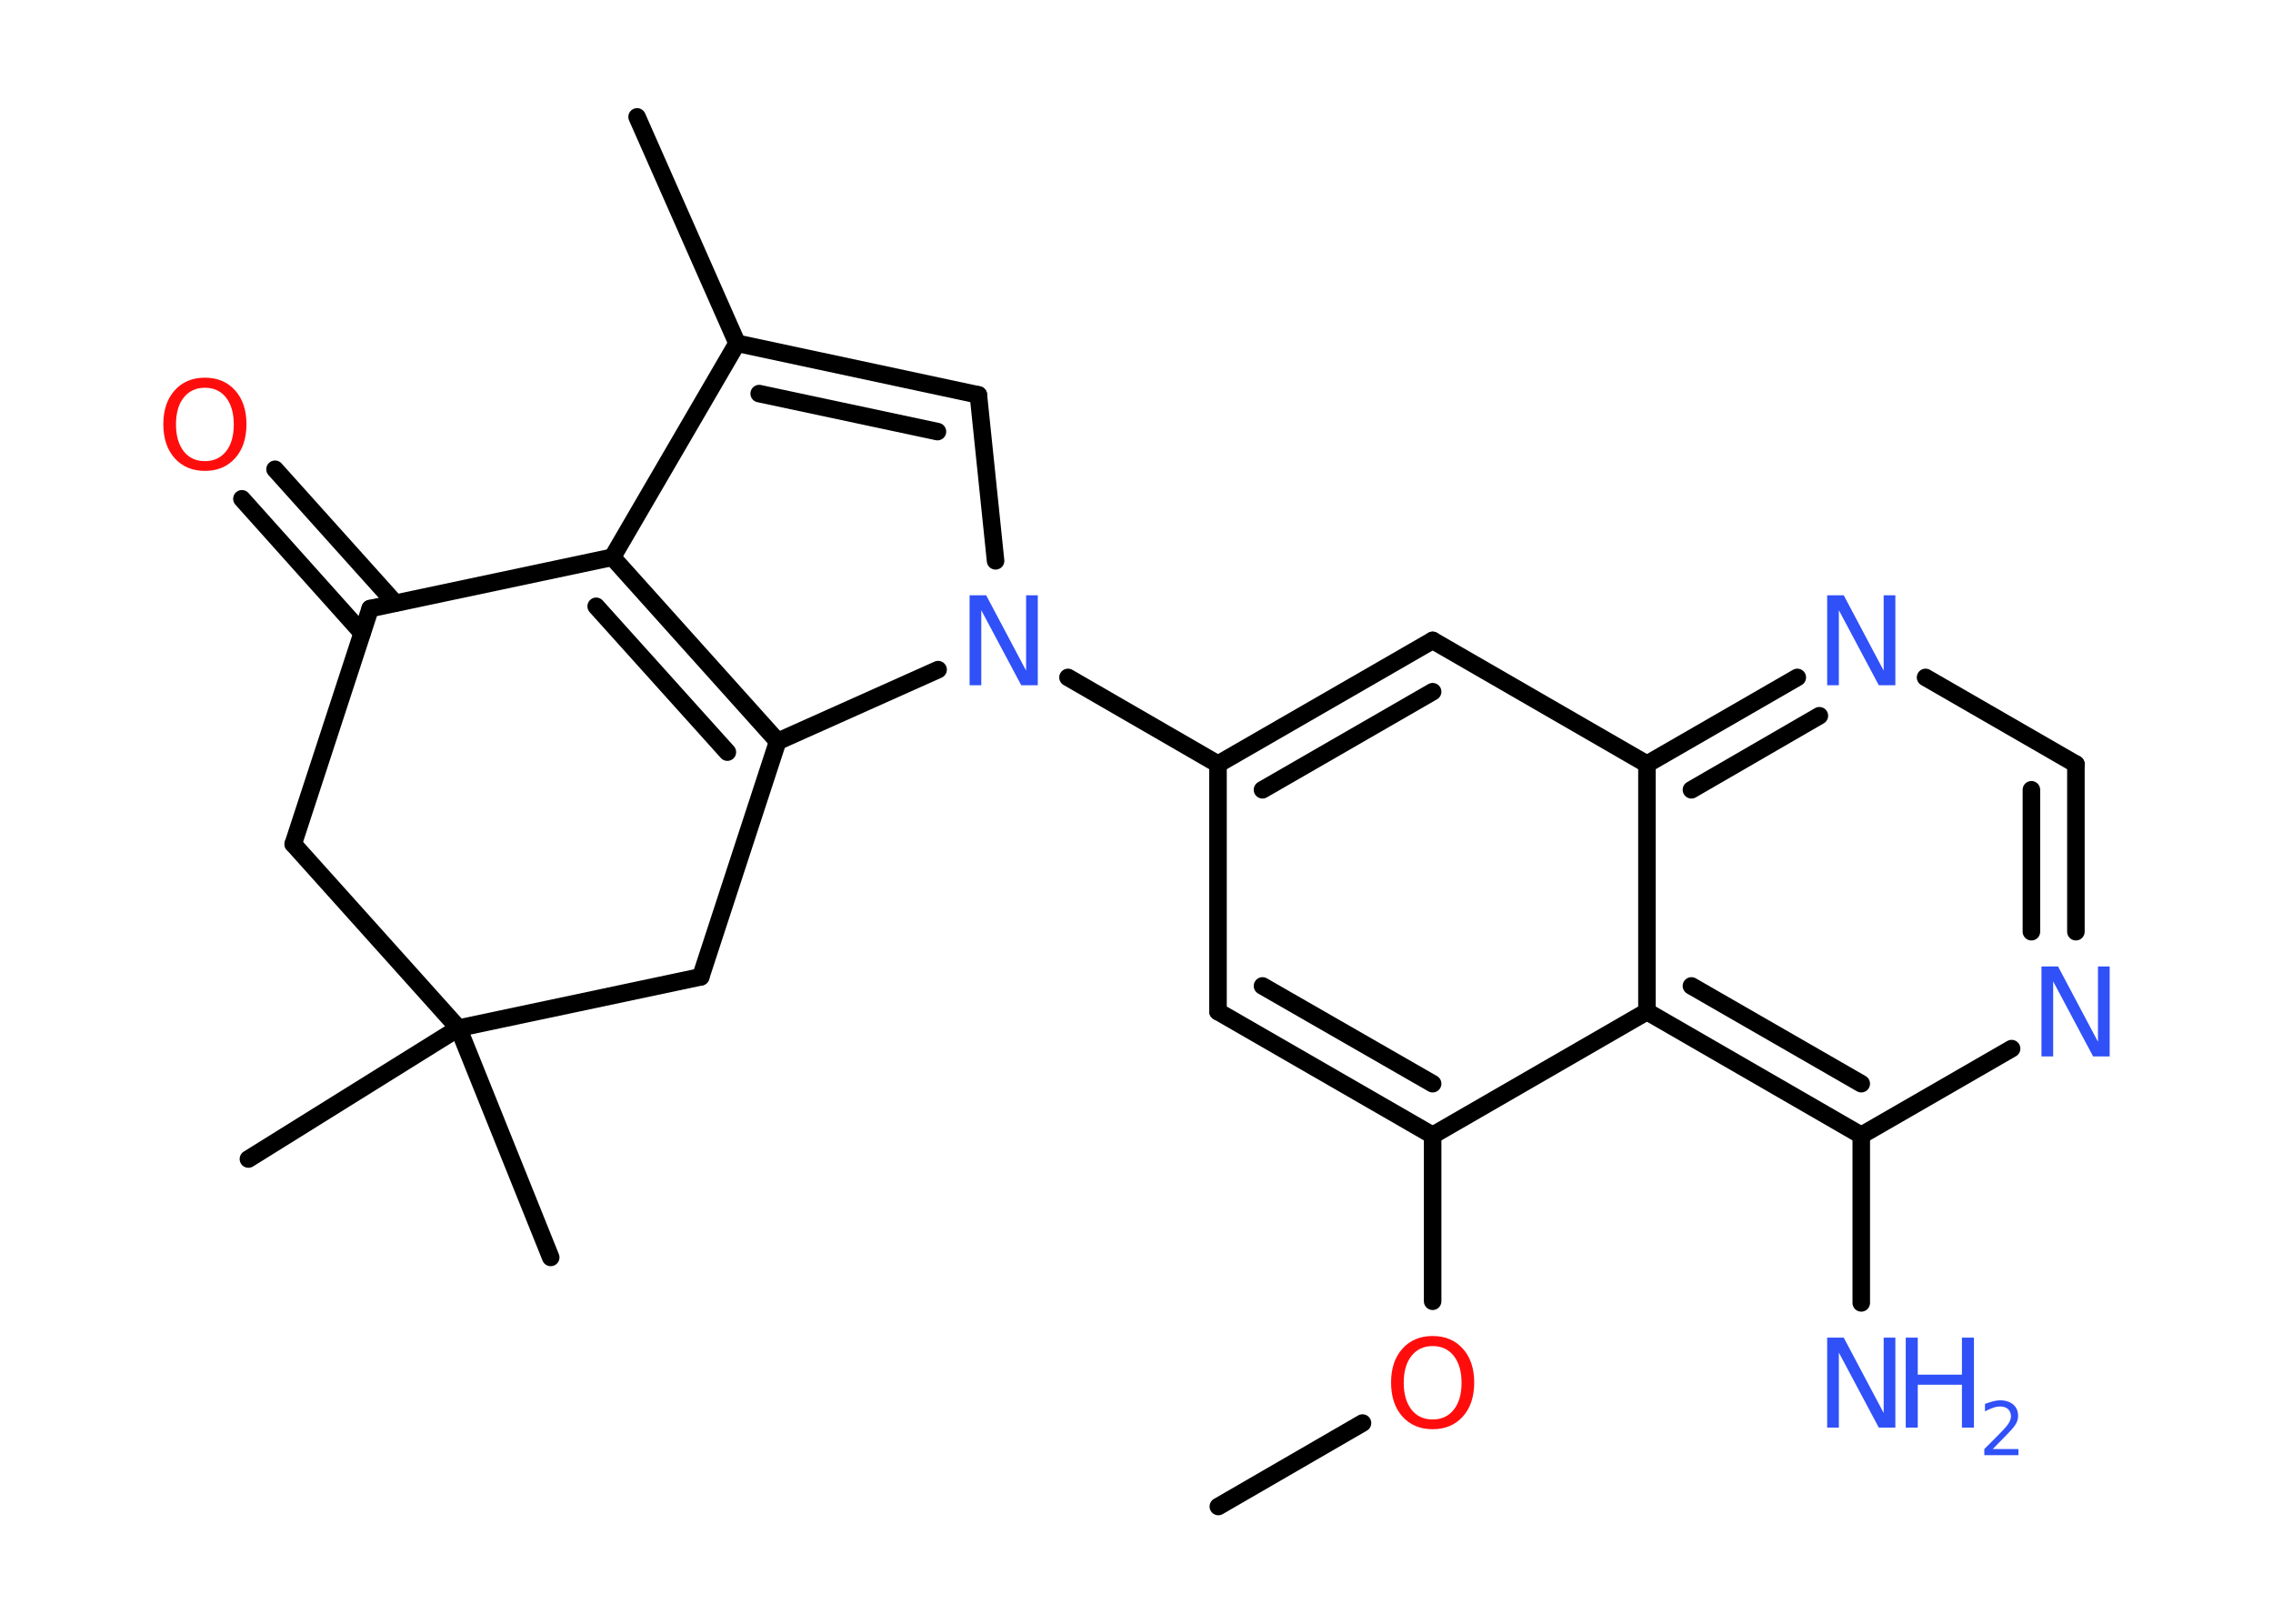 <?xml version='1.0' encoding='UTF-8'?>
<!DOCTYPE svg PUBLIC "-//W3C//DTD SVG 1.1//EN" "http://www.w3.org/Graphics/SVG/1.1/DTD/svg11.dtd">
<svg version='1.2' xmlns='http://www.w3.org/2000/svg' xmlns:xlink='http://www.w3.org/1999/xlink' width='70.0mm' height='50.0mm' viewBox='0 0 70.0 50.0'>
  <desc>Generated by the Chemistry Development Kit (http://github.com/cdk)</desc>
  <g stroke-linecap='round' stroke-linejoin='round' stroke='#000000' stroke-width='.54' fill='#3050F8'>
    <rect x='.0' y='.0' width='70.0' height='50.0' fill='#FFFFFF' stroke='none'/>
    <g id='mol1' class='mol'>
      <line id='mol1bnd1' class='bond' x1='37.52' y1='46.39' x2='41.96' y2='43.82'/>
      <line id='mol1bnd2' class='bond' x1='44.12' y1='40.07' x2='44.12' y2='34.96'/>
      <g id='mol1bnd3' class='bond'>
        <line x1='37.51' y1='31.15' x2='44.12' y2='34.96'/>
        <line x1='38.88' y1='30.36' x2='44.12' y2='33.37'/>
      </g>
      <line id='mol1bnd4' class='bond' x1='37.51' y1='31.15' x2='37.51' y2='23.53'/>
      <line id='mol1bnd5' class='bond' x1='37.51' y1='23.53' x2='32.89' y2='20.86'/>
      <line id='mol1bnd6' class='bond' x1='30.66' y1='17.27' x2='30.13' y2='12.16'/>
      <g id='mol1bnd7' class='bond'>
        <line x1='30.13' y1='12.16' x2='22.7' y2='10.57'/>
        <line x1='28.87' y1='13.29' x2='23.38' y2='12.12'/>
      </g>
      <line id='mol1bnd8' class='bond' x1='22.7' y1='10.57' x2='19.62' y2='3.6'/>
      <line id='mol1bnd9' class='bond' x1='22.7' y1='10.57' x2='18.86' y2='17.16'/>
      <g id='mol1bnd10' class='bond'>
        <line x1='23.95' y1='22.83' x2='18.86' y2='17.16'/>
        <line x1='22.4' y1='23.16' x2='18.36' y2='18.67'/>
      </g>
      <line id='mol1bnd11' class='bond' x1='28.89' y1='20.62' x2='23.95' y2='22.83'/>
      <line id='mol1bnd12' class='bond' x1='23.95' y1='22.83' x2='21.58' y2='30.08'/>
      <line id='mol1bnd13' class='bond' x1='21.58' y1='30.08' x2='14.12' y2='31.66'/>
      <line id='mol1bnd14' class='bond' x1='14.12' y1='31.66' x2='7.65' y2='35.69'/>
      <line id='mol1bnd15' class='bond' x1='14.12' y1='31.66' x2='16.96' y2='38.72'/>
      <line id='mol1bnd16' class='bond' x1='14.12' y1='31.66' x2='9.03' y2='25.99'/>
      <line id='mol1bnd17' class='bond' x1='9.03' y1='25.99' x2='11.4' y2='18.74'/>
      <line id='mol1bnd18' class='bond' x1='18.86' y1='17.16' x2='11.4' y2='18.74'/>
      <g id='mol1bnd19' class='bond'>
        <line x1='11.15' y1='19.49' x2='7.45' y2='15.36'/>
        <line x1='12.17' y1='18.57' x2='8.47' y2='14.45'/>
      </g>
      <g id='mol1bnd20' class='bond'>
        <line x1='44.12' y1='19.72' x2='37.51' y2='23.53'/>
        <line x1='44.12' y1='21.3' x2='38.88' y2='24.32'/>
      </g>
      <line id='mol1bnd21' class='bond' x1='44.12' y1='19.72' x2='50.72' y2='23.53'/>
      <g id='mol1bnd22' class='bond'>
        <line x1='55.35' y1='20.86' x2='50.72' y2='23.53'/>
        <line x1='56.03' y1='22.04' x2='52.09' y2='24.32'/>
      </g>
      <line id='mol1bnd23' class='bond' x1='59.3' y1='20.86' x2='63.93' y2='23.53'/>
      <g id='mol1bnd24' class='bond'>
        <line x1='63.93' y1='28.69' x2='63.93' y2='23.53'/>
        <line x1='62.56' y1='28.69' x2='62.56' y2='24.32'/>
      </g>
      <line id='mol1bnd25' class='bond' x1='61.95' y1='32.29' x2='57.32' y2='34.96'/>
      <line id='mol1bnd26' class='bond' x1='57.32' y1='34.96' x2='57.32' y2='40.12'/>
      <g id='mol1bnd27' class='bond'>
        <line x1='50.72' y1='31.15' x2='57.32' y2='34.96'/>
        <line x1='52.09' y1='30.36' x2='57.32' y2='33.37'/>
      </g>
      <line id='mol1bnd28' class='bond' x1='44.12' y1='34.96' x2='50.72' y2='31.15'/>
      <line id='mol1bnd29' class='bond' x1='50.72' y1='23.53' x2='50.72' y2='31.15'/>
      <path id='mol1atm2' class='atom' d='M44.12 41.45q-.41 .0 -.65 .3q-.24 .3 -.24 .83q.0 .52 .24 .83q.24 .3 .65 .3q.41 .0 .65 -.3q.24 -.3 .24 -.83q.0 -.52 -.24 -.83q-.24 -.3 -.65 -.3zM44.12 41.14q.58 .0 .93 .39q.35 .39 .35 1.04q.0 .66 -.35 1.05q-.35 .39 -.93 .39q-.58 .0 -.93 -.39q-.35 -.39 -.35 -1.05q.0 -.65 .35 -1.04q.35 -.39 .93 -.39z' stroke='none' fill='#FF0D0D'/>
      <path id='mol1atm6' class='atom' d='M29.87 18.33h.5l1.23 2.32v-2.32h.36v2.77h-.51l-1.23 -2.31v2.31h-.36v-2.77z' stroke='none'/>
      <path id='mol1atm18' class='atom' d='M6.31 11.94q-.41 .0 -.65 .3q-.24 .3 -.24 .83q.0 .52 .24 .83q.24 .3 .65 .3q.41 .0 .65 -.3q.24 -.3 .24 -.83q.0 -.52 -.24 -.83q-.24 -.3 -.65 -.3zM6.31 11.63q.58 .0 .93 .39q.35 .39 .35 1.04q.0 .66 -.35 1.05q-.35 .39 -.93 .39q-.58 .0 -.93 -.39q-.35 -.39 -.35 -1.05q.0 -.65 .35 -1.04q.35 -.39 .93 -.39z' stroke='none' fill='#FF0D0D'/>
      <path id='mol1atm21' class='atom' d='M56.28 18.33h.5l1.23 2.32v-2.32h.36v2.77h-.51l-1.23 -2.31v2.31h-.36v-2.77z' stroke='none'/>
      <path id='mol1atm23' class='atom' d='M62.88 29.76h.5l1.23 2.32v-2.32h.36v2.77h-.51l-1.23 -2.31v2.31h-.36v-2.77z' stroke='none'/>
      <g id='mol1atm25' class='atom'>
        <path d='M56.28 41.19h.5l1.23 2.32v-2.32h.36v2.77h-.51l-1.23 -2.31v2.31h-.36v-2.77z' stroke='none'/>
        <path d='M58.69 41.19h.37v1.14h1.36v-1.14h.37v2.77h-.37v-1.32h-1.36v1.32h-.37v-2.77z' stroke='none'/>
        <path d='M61.38 44.62h.78v.19h-1.05v-.19q.13 -.13 .35 -.35q.22 -.22 .28 -.29q.11 -.12 .15 -.21q.04 -.08 .04 -.16q.0 -.13 -.09 -.22q-.09 -.08 -.24 -.08q-.11 .0 -.22 .04q-.12 .04 -.25 .11v-.23q.14 -.05 .25 -.08q.12 -.03 .21 -.03q.26 .0 .41 .13q.15 .13 .15 .35q.0 .1 -.04 .19q-.04 .09 -.14 .21q-.03 .03 -.18 .19q-.15 .15 -.42 .43z' stroke='none'/>
      </g>
    </g>
  </g>
</svg>
